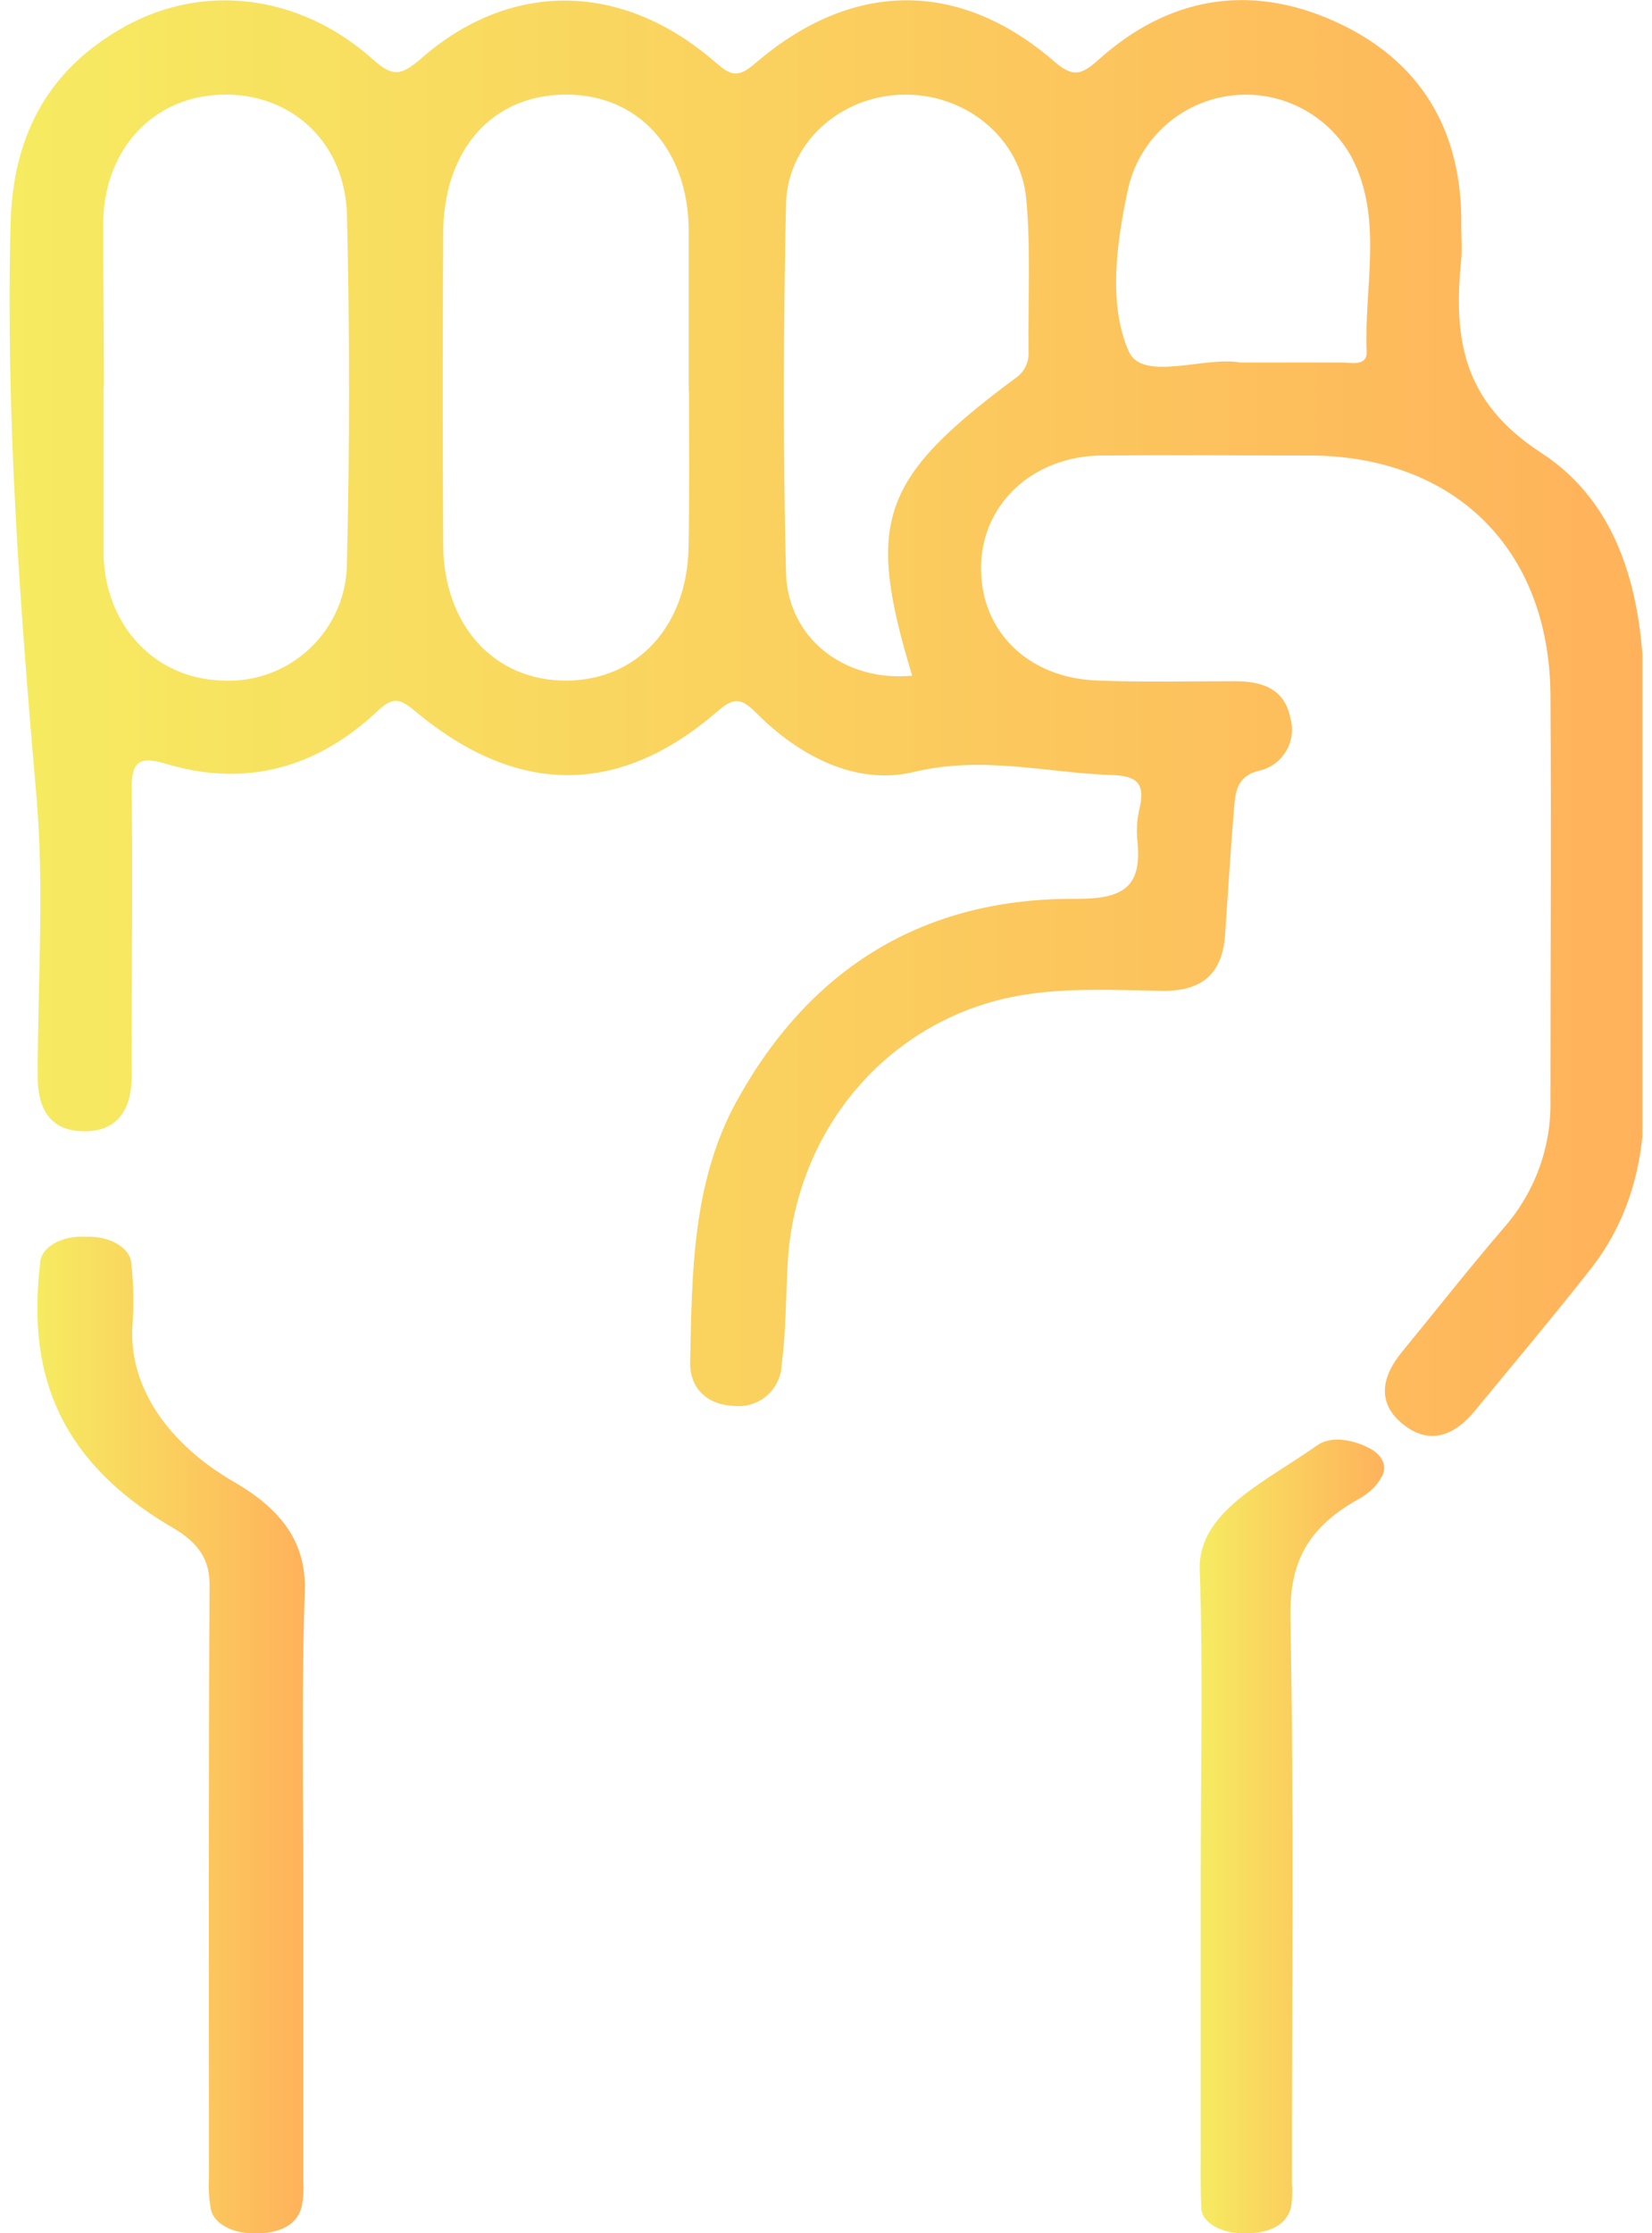 <svg width="37" height="50" viewBox="0 0 37 50" fill="none" xmlns="http://www.w3.org/2000/svg">
<g clip-path="url(#clip0_1_4966)">
<path d="M36.825 20.064C36.825 21.614 36.835 23.163 36.825 24.713C36.813 26.089 36.465 27.37 35.585 28.463C34.759 29.515 33.889 30.544 33.038 31.581C32.587 32.13 32.034 32.37 31.43 31.893C30.827 31.415 30.945 30.82 31.399 30.269C32.164 29.337 32.908 28.389 33.693 27.475C34.378 26.691 34.747 25.678 34.726 24.637C34.726 21.608 34.746 18.577 34.726 15.546C34.695 12.285 32.573 10.205 29.325 10.198C27.777 10.198 26.226 10.186 24.678 10.198C23.131 10.211 21.976 11.287 21.972 12.715C21.968 14.143 23.032 15.176 24.563 15.236C25.596 15.277 26.629 15.252 27.662 15.252C28.267 15.252 28.773 15.418 28.901 16.079C28.937 16.205 28.946 16.337 28.928 16.466C28.91 16.596 28.865 16.72 28.796 16.831C28.727 16.943 28.636 17.038 28.528 17.113C28.421 17.187 28.299 17.238 28.17 17.262C27.674 17.399 27.668 17.775 27.635 18.143C27.556 19.068 27.503 20.002 27.439 20.922C27.379 21.804 26.92 22.196 26.027 22.184C24.994 22.168 23.945 22.11 22.928 22.273C19.951 22.752 17.804 25.254 17.641 28.294C17.602 29.05 17.602 29.81 17.507 30.566C17.5 30.697 17.467 30.825 17.409 30.943C17.352 31.061 17.27 31.165 17.171 31.251C17.071 31.336 16.955 31.4 16.83 31.439C16.705 31.478 16.573 31.491 16.443 31.477C15.842 31.455 15.445 31.087 15.457 30.496C15.501 28.504 15.499 26.49 16.49 24.669C18.143 21.663 20.699 20.091 24.135 20.124C25.184 20.124 25.581 19.841 25.474 18.814C25.45 18.573 25.467 18.33 25.523 18.095C25.647 17.562 25.486 17.372 24.916 17.353C23.437 17.304 22.023 16.911 20.468 17.283C19.191 17.593 17.914 16.942 16.939 15.963C16.6 15.626 16.443 15.601 16.054 15.938C13.852 17.839 11.565 17.825 9.282 15.909C8.939 15.622 8.79 15.614 8.468 15.909C7.114 17.186 5.517 17.643 3.716 17.101C3.096 16.913 2.941 17.07 2.949 17.686C2.974 19.579 2.949 21.473 2.949 23.366C2.949 23.608 2.949 23.847 2.949 24.089C2.949 24.812 2.656 25.329 1.889 25.329C1.123 25.329 0.839 24.82 0.844 24.089C0.844 21.99 0.997 19.876 0.813 17.791C0.443 13.539 0.125 9.277 0.238 4.988C0.29 3.099 1.021 1.653 2.623 0.694C4.443 -0.413 6.678 -0.165 8.352 1.329C8.786 1.717 8.972 1.703 9.41 1.329C11.426 -0.452 13.941 -0.419 16.021 1.393C16.368 1.694 16.523 1.756 16.918 1.415C19.083 -0.444 21.48 -0.469 23.614 1.378C24.044 1.752 24.234 1.665 24.604 1.337C26.164 -0.064 27.974 -0.378 29.873 0.469C31.819 1.337 32.765 2.928 32.728 5.077C32.728 5.318 32.749 5.562 32.728 5.8C32.55 7.562 32.742 8.984 34.519 10.139C36.296 11.293 36.786 13.337 36.821 15.418C36.846 16.965 36.825 18.515 36.825 20.064ZM2.321 8.653V12.267C2.321 12.335 2.321 12.405 2.321 12.473C2.385 14.037 3.48 15.184 4.959 15.236C5.322 15.258 5.685 15.205 6.027 15.081C6.368 14.957 6.68 14.764 6.944 14.514C7.208 14.264 7.417 13.962 7.56 13.628C7.702 13.294 7.774 12.934 7.771 12.57C7.833 9.99 7.833 7.409 7.771 4.827C7.736 3.19 6.532 2.091 4.999 2.118C3.466 2.145 2.354 3.296 2.313 4.936C2.308 6.174 2.329 7.413 2.327 8.653H2.321ZM15.426 8.752C15.426 7.552 15.426 6.349 15.426 5.149C15.406 3.32 14.284 2.103 12.652 2.118C11.019 2.132 9.943 3.351 9.926 5.198C9.914 7.54 9.914 9.875 9.926 12.203C9.939 14.017 11.083 15.252 12.703 15.238C14.286 15.221 15.389 14.012 15.422 12.254C15.445 11.087 15.432 9.917 15.432 8.752H15.426ZM20.43 15.128C19.385 11.676 19.711 10.721 22.736 8.471C22.835 8.407 22.915 8.318 22.968 8.212C23.02 8.107 23.044 7.99 23.036 7.872C23.023 6.736 23.09 5.599 22.986 4.465C22.86 3.066 21.594 2.07 20.18 2.12C18.811 2.167 17.633 3.201 17.604 4.574C17.546 7.327 17.536 10.083 17.604 12.839C17.656 14.316 18.941 15.271 20.43 15.128ZM27.773 8.116C28.61 8.116 29.329 8.116 30.046 8.116C30.265 8.116 30.625 8.213 30.61 7.864C30.546 6.417 30.99 4.905 30.275 3.525C30.011 3.042 29.605 2.651 29.112 2.404C28.62 2.158 28.063 2.068 27.518 2.147C26.973 2.225 26.465 2.468 26.061 2.843C25.658 3.218 25.379 3.708 25.261 4.246C25.001 5.463 24.817 6.835 25.286 7.878C25.598 8.552 26.992 7.973 27.773 8.116Z" fill="url(#paint0_linear_1_4966)"/>
<path d="M6.792 42.092C6.792 44.338 6.792 46.584 6.792 48.831C6.807 49.031 6.793 49.231 6.751 49.429C6.64 49.802 6.291 50.015 5.679 49.999C5.437 50.003 5.202 49.946 5.022 49.839C4.843 49.732 4.733 49.584 4.717 49.426C4.679 49.205 4.666 48.982 4.68 48.759C4.68 44.334 4.668 39.908 4.694 35.481C4.694 34.947 4.479 34.559 3.866 34.202C1.143 32.615 0.634 30.534 0.898 28.295C0.897 28.21 0.924 28.126 0.977 28.048C1.029 27.971 1.106 27.901 1.203 27.844C1.299 27.787 1.412 27.743 1.536 27.717C1.66 27.69 1.79 27.681 1.92 27.689C2.049 27.683 2.179 27.695 2.302 27.723C2.424 27.751 2.537 27.796 2.633 27.853C2.728 27.91 2.805 27.98 2.858 28.057C2.911 28.135 2.94 28.218 2.942 28.303C2.992 28.747 3.001 29.193 2.969 29.638C2.917 30.308 3.098 30.977 3.499 31.595C3.9 32.212 4.51 32.762 5.283 33.203C6.42 33.871 6.855 34.639 6.826 35.62C6.753 37.775 6.792 39.934 6.792 42.092Z" fill="url(#paint1_linear_1_4966)"/>
<path d="M26.892 41.982C26.892 39.701 26.948 37.419 26.87 35.146C26.827 33.844 28.345 33.177 29.505 32.357C29.797 32.151 30.262 32.223 30.619 32.398C30.786 32.474 30.908 32.582 30.965 32.705C31.022 32.829 31.012 32.96 30.935 33.08C30.839 33.26 30.672 33.422 30.45 33.551C29.108 34.284 28.881 35.199 28.902 36.274C28.983 40.473 28.936 44.672 28.934 48.871C28.952 49.061 28.944 49.251 28.91 49.44C28.81 49.794 28.451 50.017 27.861 49.999C27.732 50.002 27.604 49.987 27.484 49.958C27.364 49.928 27.256 49.882 27.166 49.825C27.076 49.767 27.006 49.699 26.961 49.624C26.916 49.548 26.897 49.468 26.905 49.388C26.882 48.944 26.892 48.501 26.892 48.059V41.982Z" fill="url(#paint2_linear_1_4966)"/>
</g>
<defs>
<linearGradient id="paint0_linear_1_4966" x1="0.215" y1="16.075" x2="36.833" y2="16.075" gradientUnits="userSpaceOnUse">
<stop stop-color="#F6EB61"/>
<stop offset="1" stop-color="#FFB25B"/>
</linearGradient>
<linearGradient id="paint1_linear_1_4966" x1="0.836" y1="38.843" x2="6.828" y2="38.843" gradientUnits="userSpaceOnUse">
<stop stop-color="#F6EB61"/>
<stop offset="1" stop-color="#FFB25B"/>
</linearGradient>
<linearGradient id="paint2_linear_1_4966" x1="26.869" y1="41.116" x2="31.001" y2="41.116" gradientUnits="userSpaceOnUse">
<stop stop-color="#F6EB61"/>
<stop offset="1" stop-color="#FFB25B"/>
</linearGradient>
<clipPath id="clip0_1_4966">
<rect width="36.57" height="50" fill="white" transform="translate(0.215)"/>
</clipPath>
</defs>
</svg>
